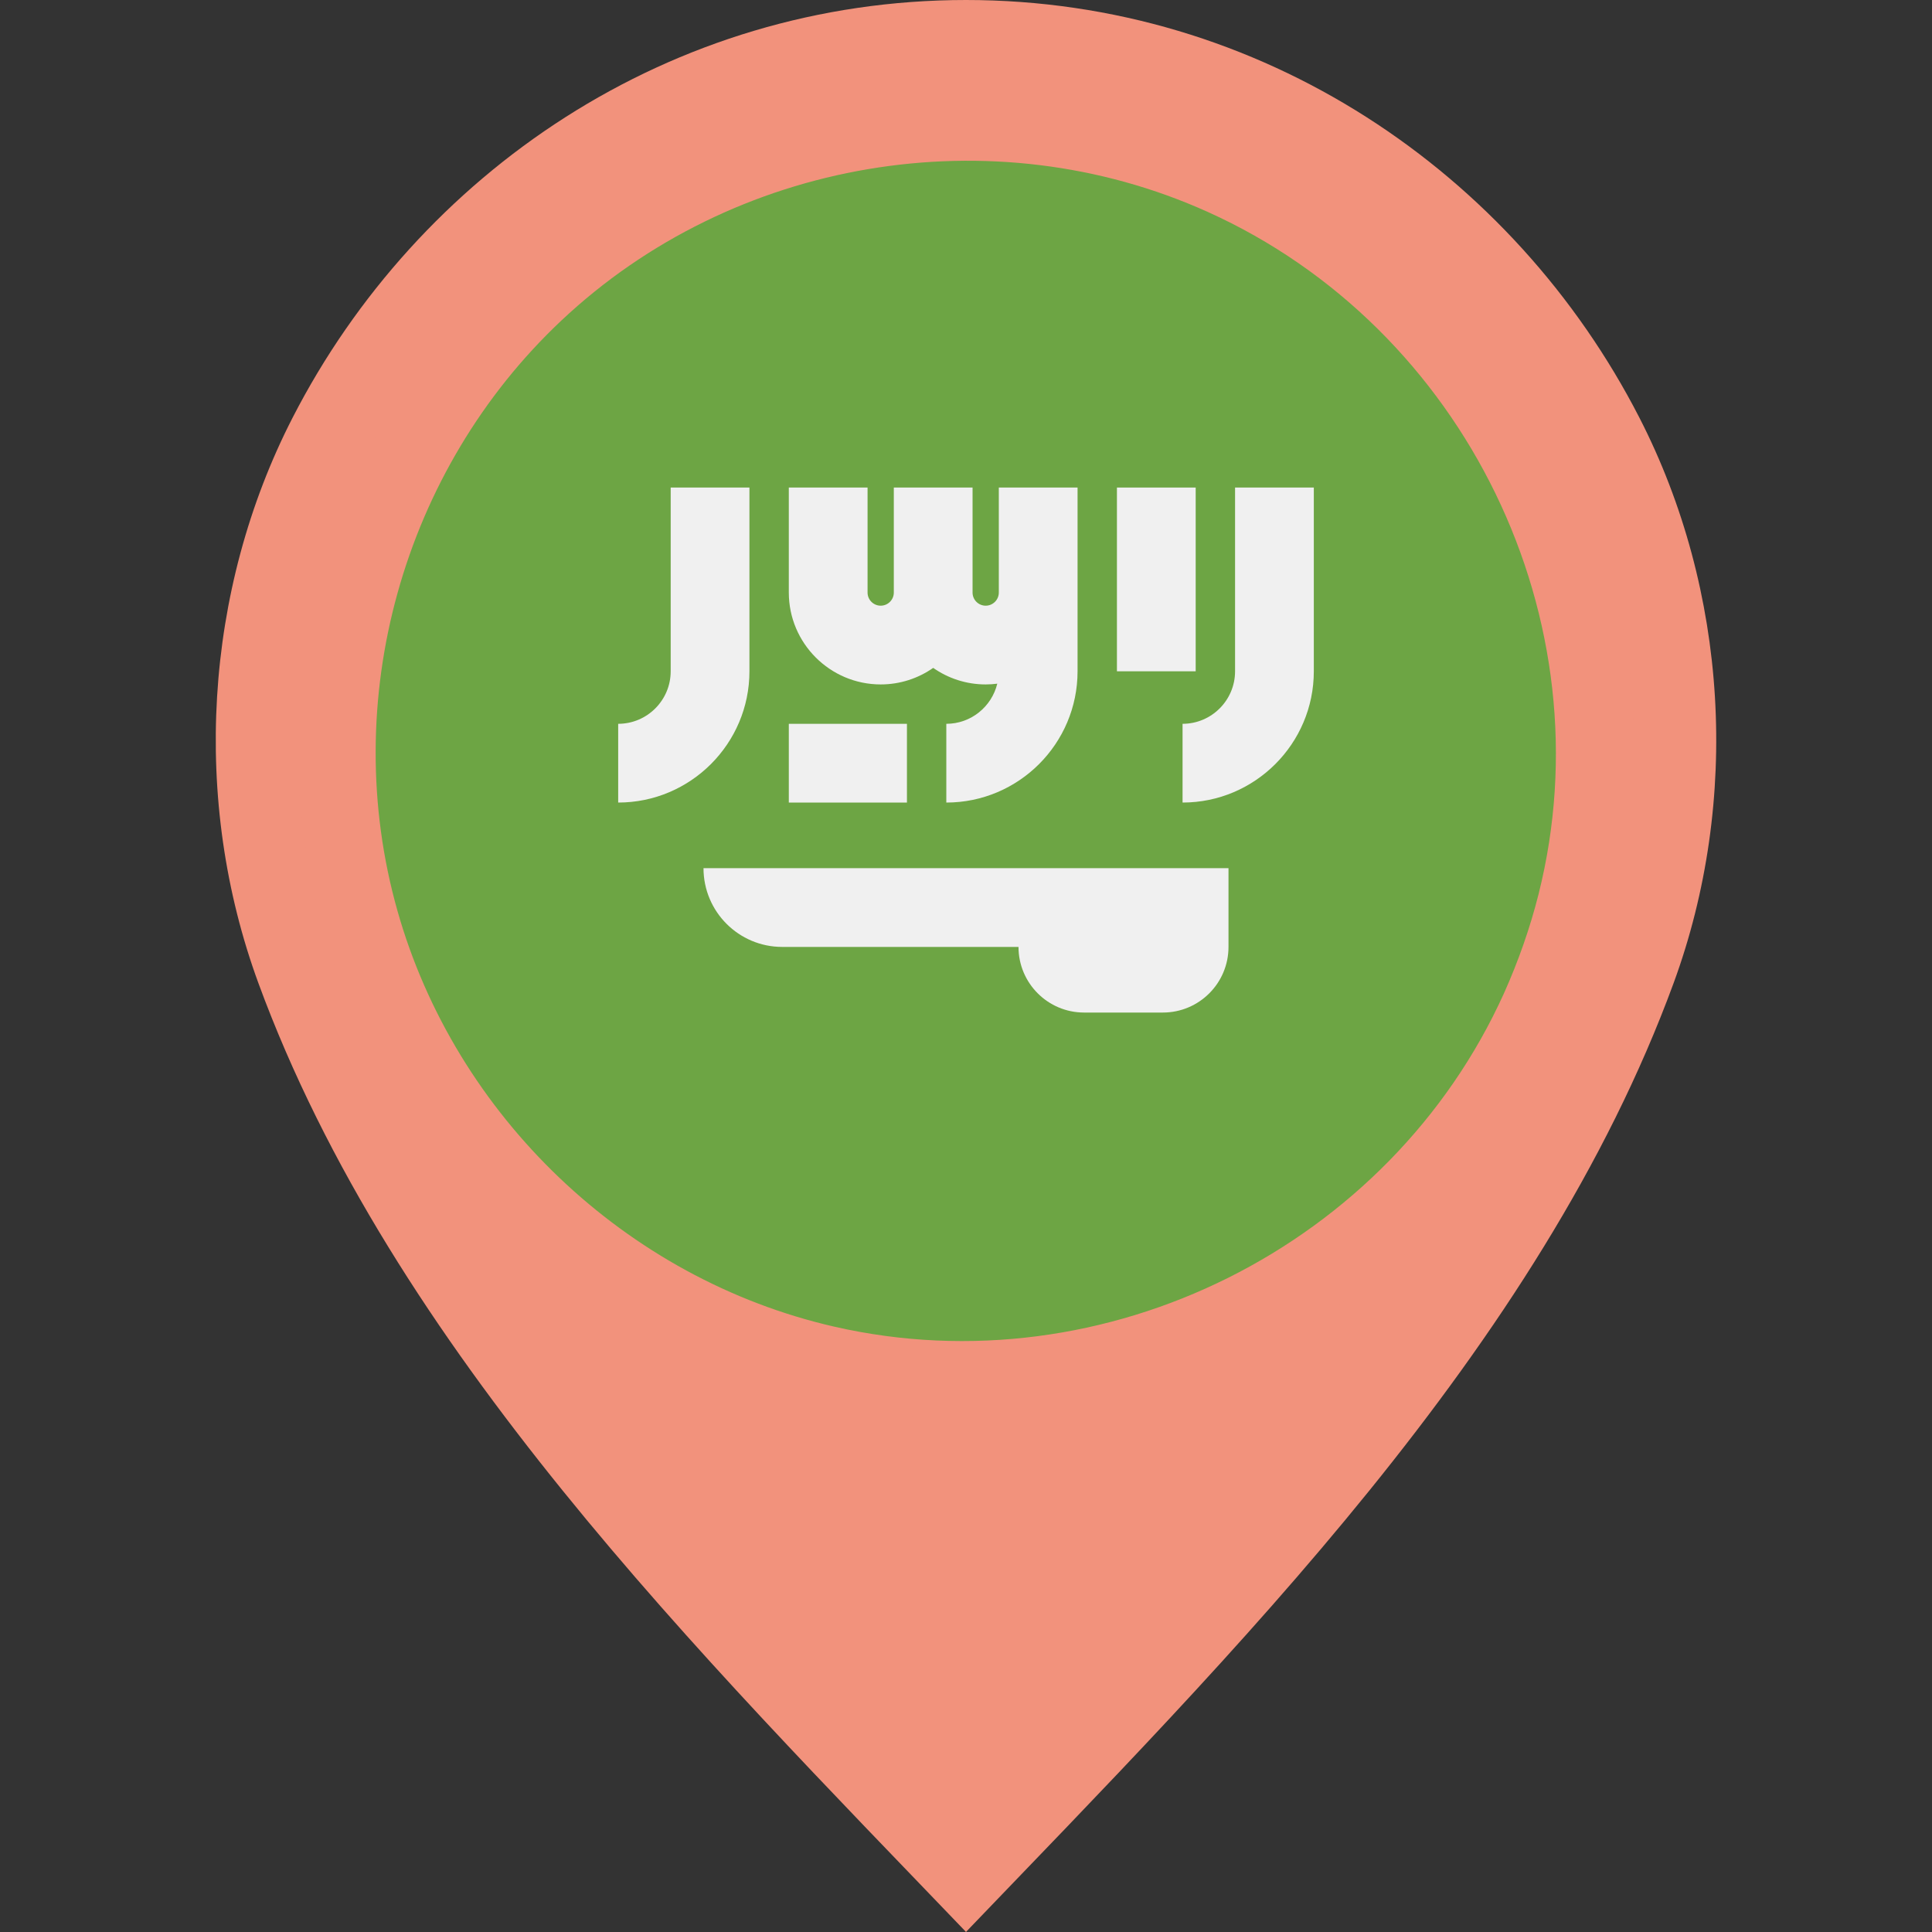 <?xml version="1.0"?>
<svg xmlns="http://www.w3.org/2000/svg" xmlns:xlink="http://www.w3.org/1999/xlink" version="1.1" id="Layer_1" x="0px" y="0px" viewBox="0 0 512 512" style="enable-background:new 0 0 512 512;" xml:space="preserve" width="512px" height="512px" class=""><rect x="0" y="0" width="512" height="512" fill="#333333" stroke="none"/><g><path style="fill:#F2927C" d="M434.44,110.654C401.18,45.876,334.359,0.003,255.98,0v101.329  c55.478,0.004,100.593,43.67,100.594,99.15c0.001,54.805-45.491,102.048-100.594,102.052V512  c70.645-73.617,151.953-154.542,187.529-251.428C461.297,212.121,457.979,156.5,434.44,110.654z" data-original="#B3B3B3" class="active-path" data-old_color="#B3B3B3"/><path style="fill:#F2927C" d="M68.492,260.572C104.067,357.458,185.374,438.383,256.02,512V302.531  c-55.104-0.004-100.595-47.247-100.594-102.052c0.001-55.479,45.116-99.146,100.594-99.15V0  c-78.379,0.003-145.2,45.876-178.46,110.654C54.021,156.5,50.703,212.121,68.492,260.572z" data-original="#979797" class="" data-old_color="#979797"/><circle style="fill:#6DA544" cx="256" cy="198.773" r="160" data-original="#6DA544" class="" data-old_color="#6DA544"/><g>
	<path style="fill:#F0F0F0;" d="M186.435,230.077c0,11.525,9.344,20.868,20.869,20.868h62.609c0,9.604,7.787,17.392,17.391,17.392   h20.869c9.605,0,17.391-7.788,17.391-17.392v-20.868L186.435,230.077L186.435,230.077z" data-original="#F0F0F0" class=""/>
	<path style="fill:#F0F0F0;" d="M327.305,129.206v48.695c0,7.673-6.241,13.915-13.913,13.915v20.868   c19.18,0,34.783-15.604,34.783-34.783v-48.695C348.175,129.206,327.305,129.206,327.305,129.206z" data-original="#F0F0F0" class=""/>
	<path style="fill:#F0F0F0;" d="M177.739,177.902c0,7.673-6.242,13.915-13.914,13.915v20.868c19.179,0,34.783-15.604,34.783-34.783   v-48.695h-20.869V177.902z" data-original="#F0F0F0" class=""/>
	<rect x="296" y="129.205" style="fill:#F0F0F0;" width="20.869" height="48.695" data-original="#F0F0F0" class=""/>
	<path style="fill:#F0F0F0;" d="M264.695,157.034c0,1.919-1.561,3.479-3.478,3.479c-1.918,0-3.478-1.561-3.478-3.479v-27.827   h-20.869v27.827c0,1.919-1.561,3.479-3.478,3.479c-1.918,0-3.478-1.561-3.478-3.479v-27.827h-20.869v27.827   c0,13.425,10.923,24.348,24.348,24.348c5.171,0,9.966-1.625,13.914-4.385c3.948,2.761,8.742,4.385,13.913,4.385   c1.041,0,2.065-0.073,3.072-0.202c-1.479,6.094-6.966,10.638-13.507,10.638v20.868c19.179,0,34.782-15.604,34.782-34.783v-20.868   v-27.827h-20.869v27.826H264.695z" data-original="#F0F0F0" class=""/>
	<rect x="209.045" y="191.819" style="fill:#F0F0F0;" width="31.305" height="20.869" data-original="#F0F0F0" class=""/>
</g><path style="fill:#F2927C" d="M255.928,21.707c-73.745,0-141.451,47.552-166.61,116.806  c-25.343,69.773-3.142,149.836,53.974,197.071c57.236,47.338,140.369,53.625,203.978,15.148  c63.626-38.49,97.228-114.681,82.271-187.573C414.888,91.771,355.517,35.121,283.472,23.843  C274.361,22.416,265.141,21.707,255.928,21.707 M398.59,263.184c-30.241,67.009-105.732,104.802-177.479,88.399  c-55.215-12.621-100.384-55.764-115.778-110.195c-15.749-55.658,1.328-116.804,43.417-156.425  c45.534-42.867,114.172-54.571,171.321-28.799c68.228,30.767,105.971,108.144,87.651,180.844  C405.459,245.986,402.37,254.739,398.59,263.184C396.502,267.81,400.132,259.739,398.59,263.184" data-original="#C7C7C7" class="" data-old_color="#C7C7C7"/><script xmlns=""/></g> </svg>
